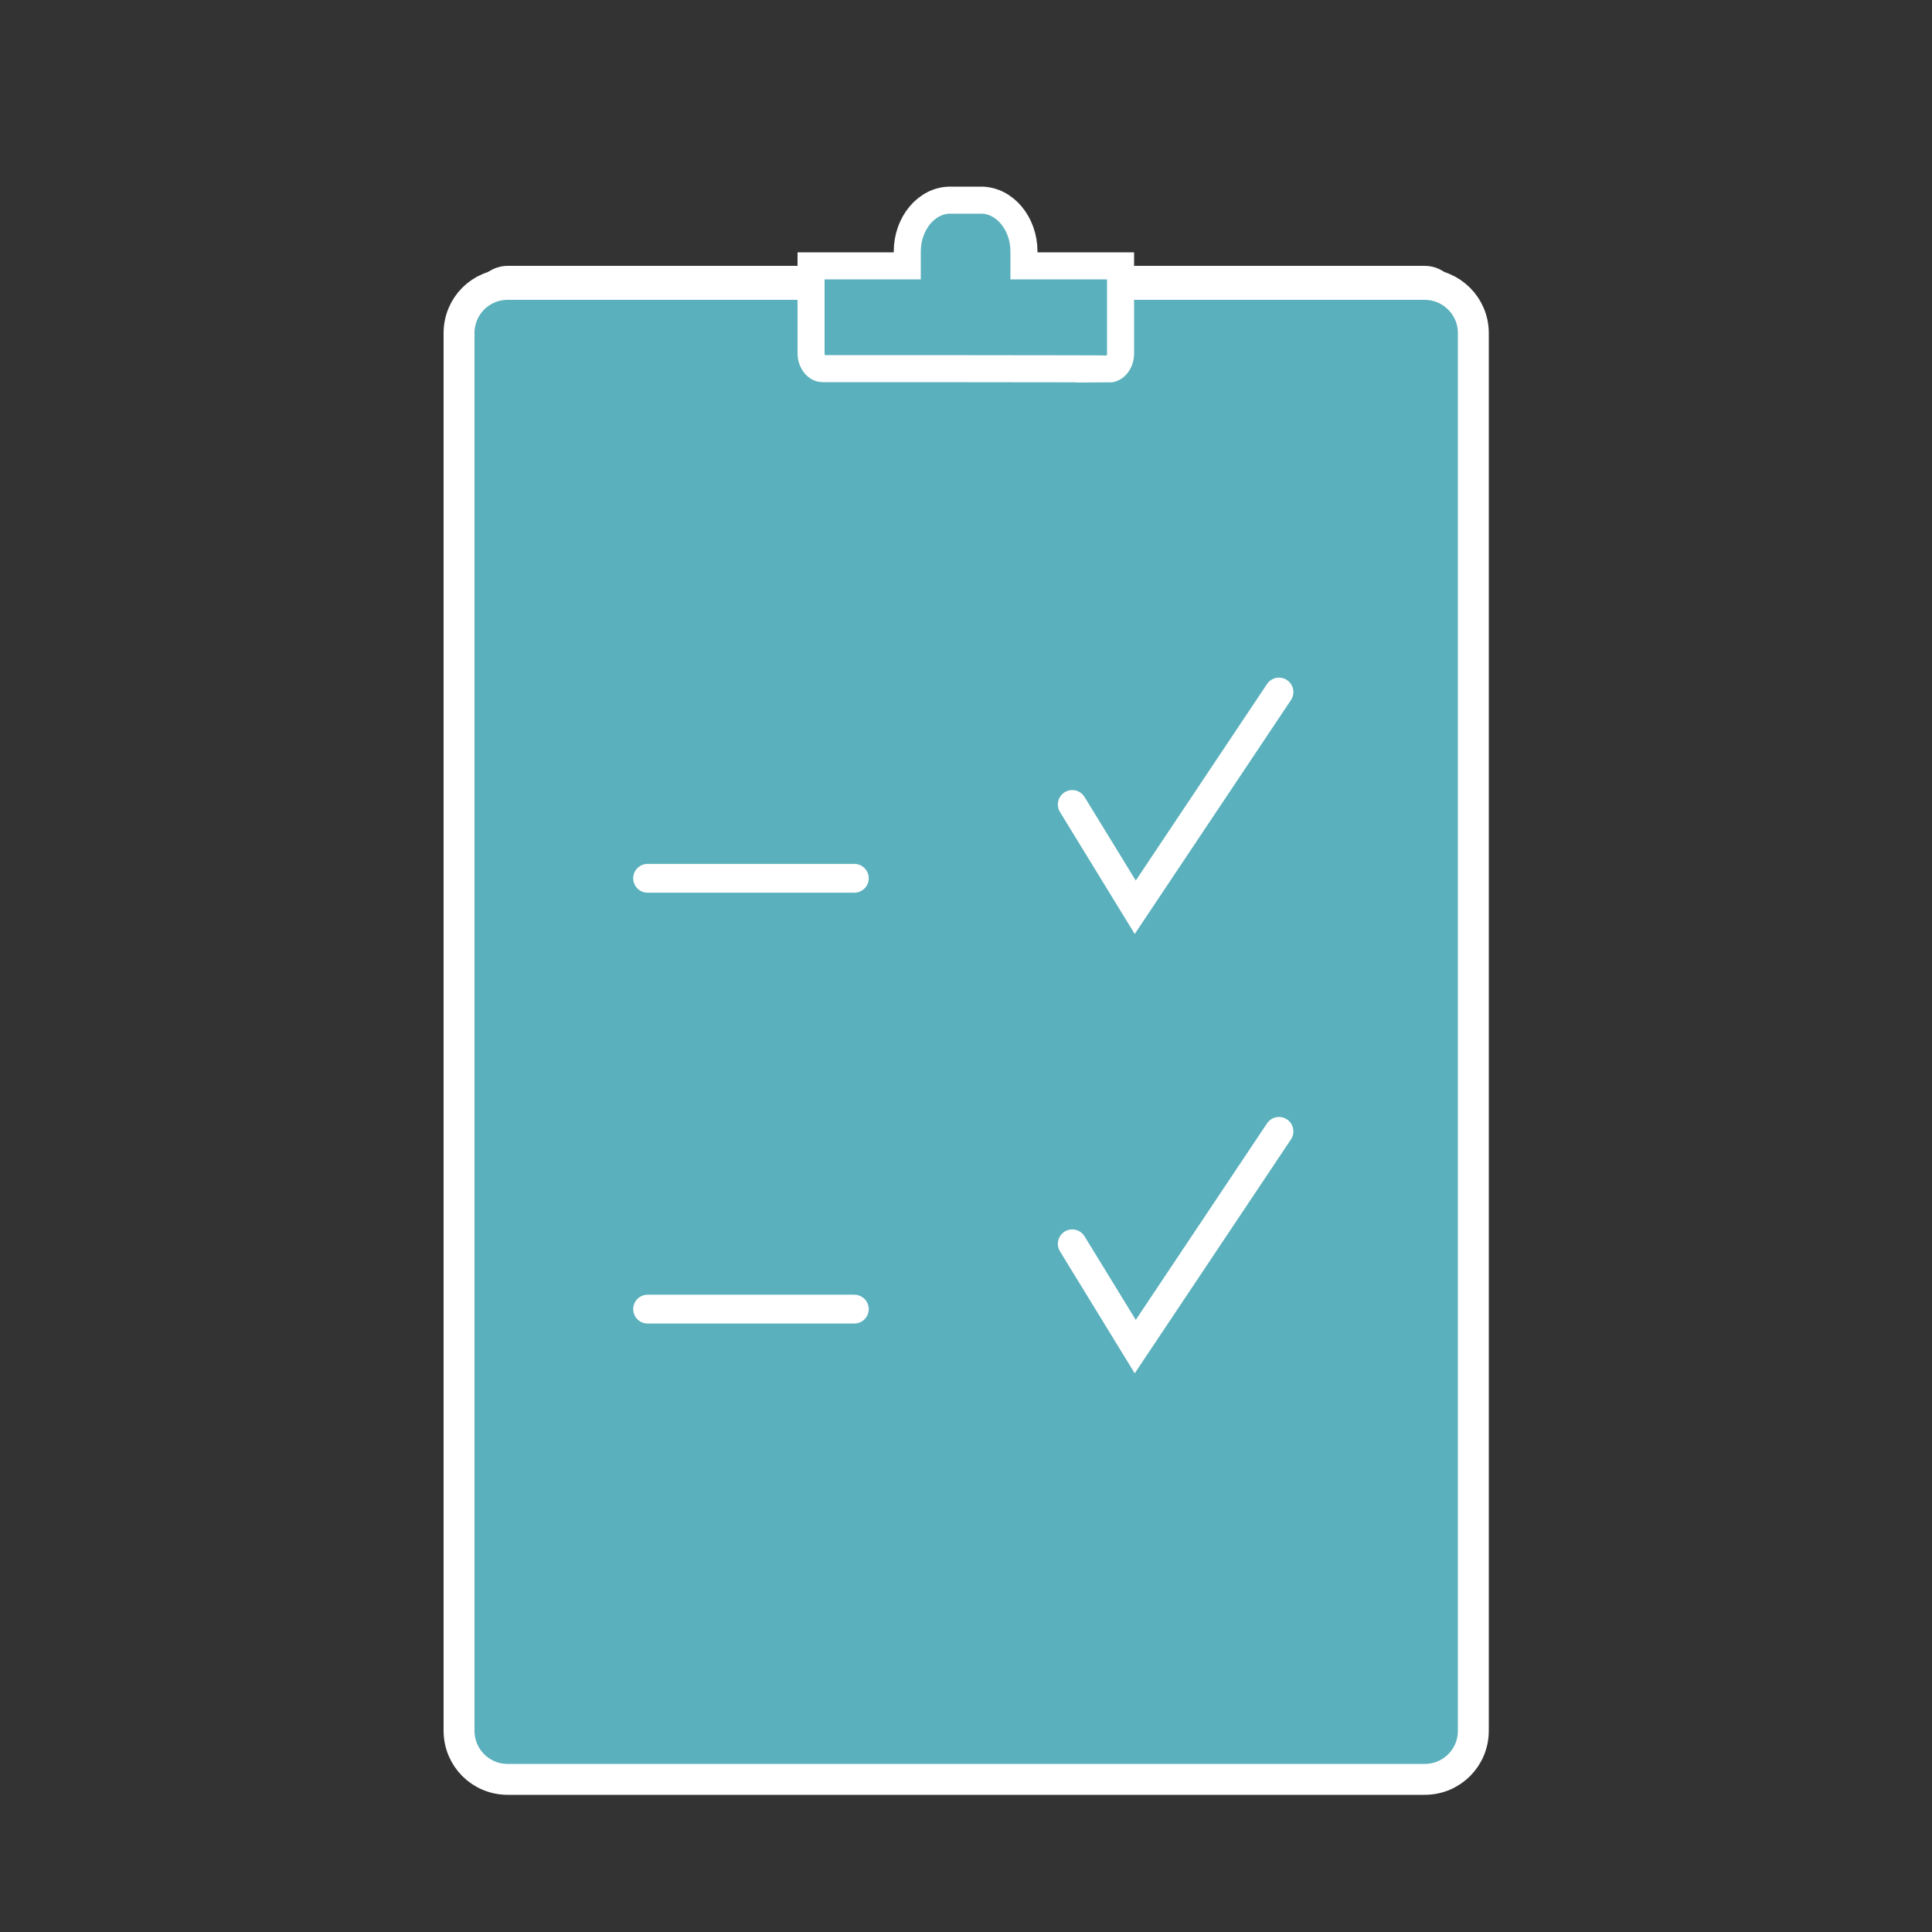 <?xml version="1.0" encoding="utf-8"?>
<!-- Generator: Adobe Illustrator 26.0.0, SVG Export Plug-In . SVG Version: 6.00 Build 0)  -->
<svg version="1.1" id="Layer_1" xmlns="http://www.w3.org/2000/svg" xmlns:xlink="http://www.w3.org/1999/xlink" x="0px" y="0px"
	 viewBox="0 0 500 500" style="enable-background:new 0 0 500 500;" xml:space="preserve">
<rect x="0" y="0" width="500" height="500" fill="#333333" stroke="none"/>
<style type="text/css">
	.st0{fill:#FFFFFF;}
	.st1{fill:#5AB0BC;stroke:#FFFFFF;stroke-width:8;stroke-miterlimit:10;}
	.st2{fill:#5AB0BC;stroke:#FFFFFF;stroke-width:7;stroke-miterlimit:10;}
	.st3{fill:none;stroke:#FFFFFF;stroke-width:7.458;stroke-linecap:round;stroke-miterlimit:10;}
</style>
<path class="st0" d="M131.4,448.3c-4.9,0-8.9-4-8.9-8.9V77.7c0-4.9,4-8.9,8.9-8.9h237.3c4.9,0,8.9,4,8.9,8.9v361.7
	c0,4.9-4,8.9-8.9,8.9L131.4,448.3L131.4,448.3z"/>
<path class="st1" d="M368.7,73.6H131.4c-7,0-12.6,5.6-12.6,12.6v361.7c0,7,5.6,12.6,12.6,12.6h237.3c7,0,12.6-5.6,12.6-12.6V86.2
	C381.3,79.2,375.6,73.6,368.7,73.6L368.7,73.6z"/>
<path class="st2" d="M212.9,95.4c-1.6,0-3-1.8-3-4V68.8h24.9v-3.7c0-7.3,5-13.3,11.1-13.3h8c6.1,0,11.1,6,11.1,13.3v3.7h25v22.7
	c0,2.2-1.4,4-3,4C287.1,95.4,212.9,95.4,212.9,95.4z"/>
<g>
	<line class="st3" x1="167.6" y1="227.3" x2="221.1" y2="227.3"/>
</g>
<line class="st3" x1="167.6" y1="338.8" x2="221.1" y2="338.8"/>
<polyline class="st3" points="277.5,208.2 293.8,234.8 331,179.1 "/>
<polyline class="st3" points="277.5,321.9 293.8,348.5 331,292.8 "/>
</svg>

